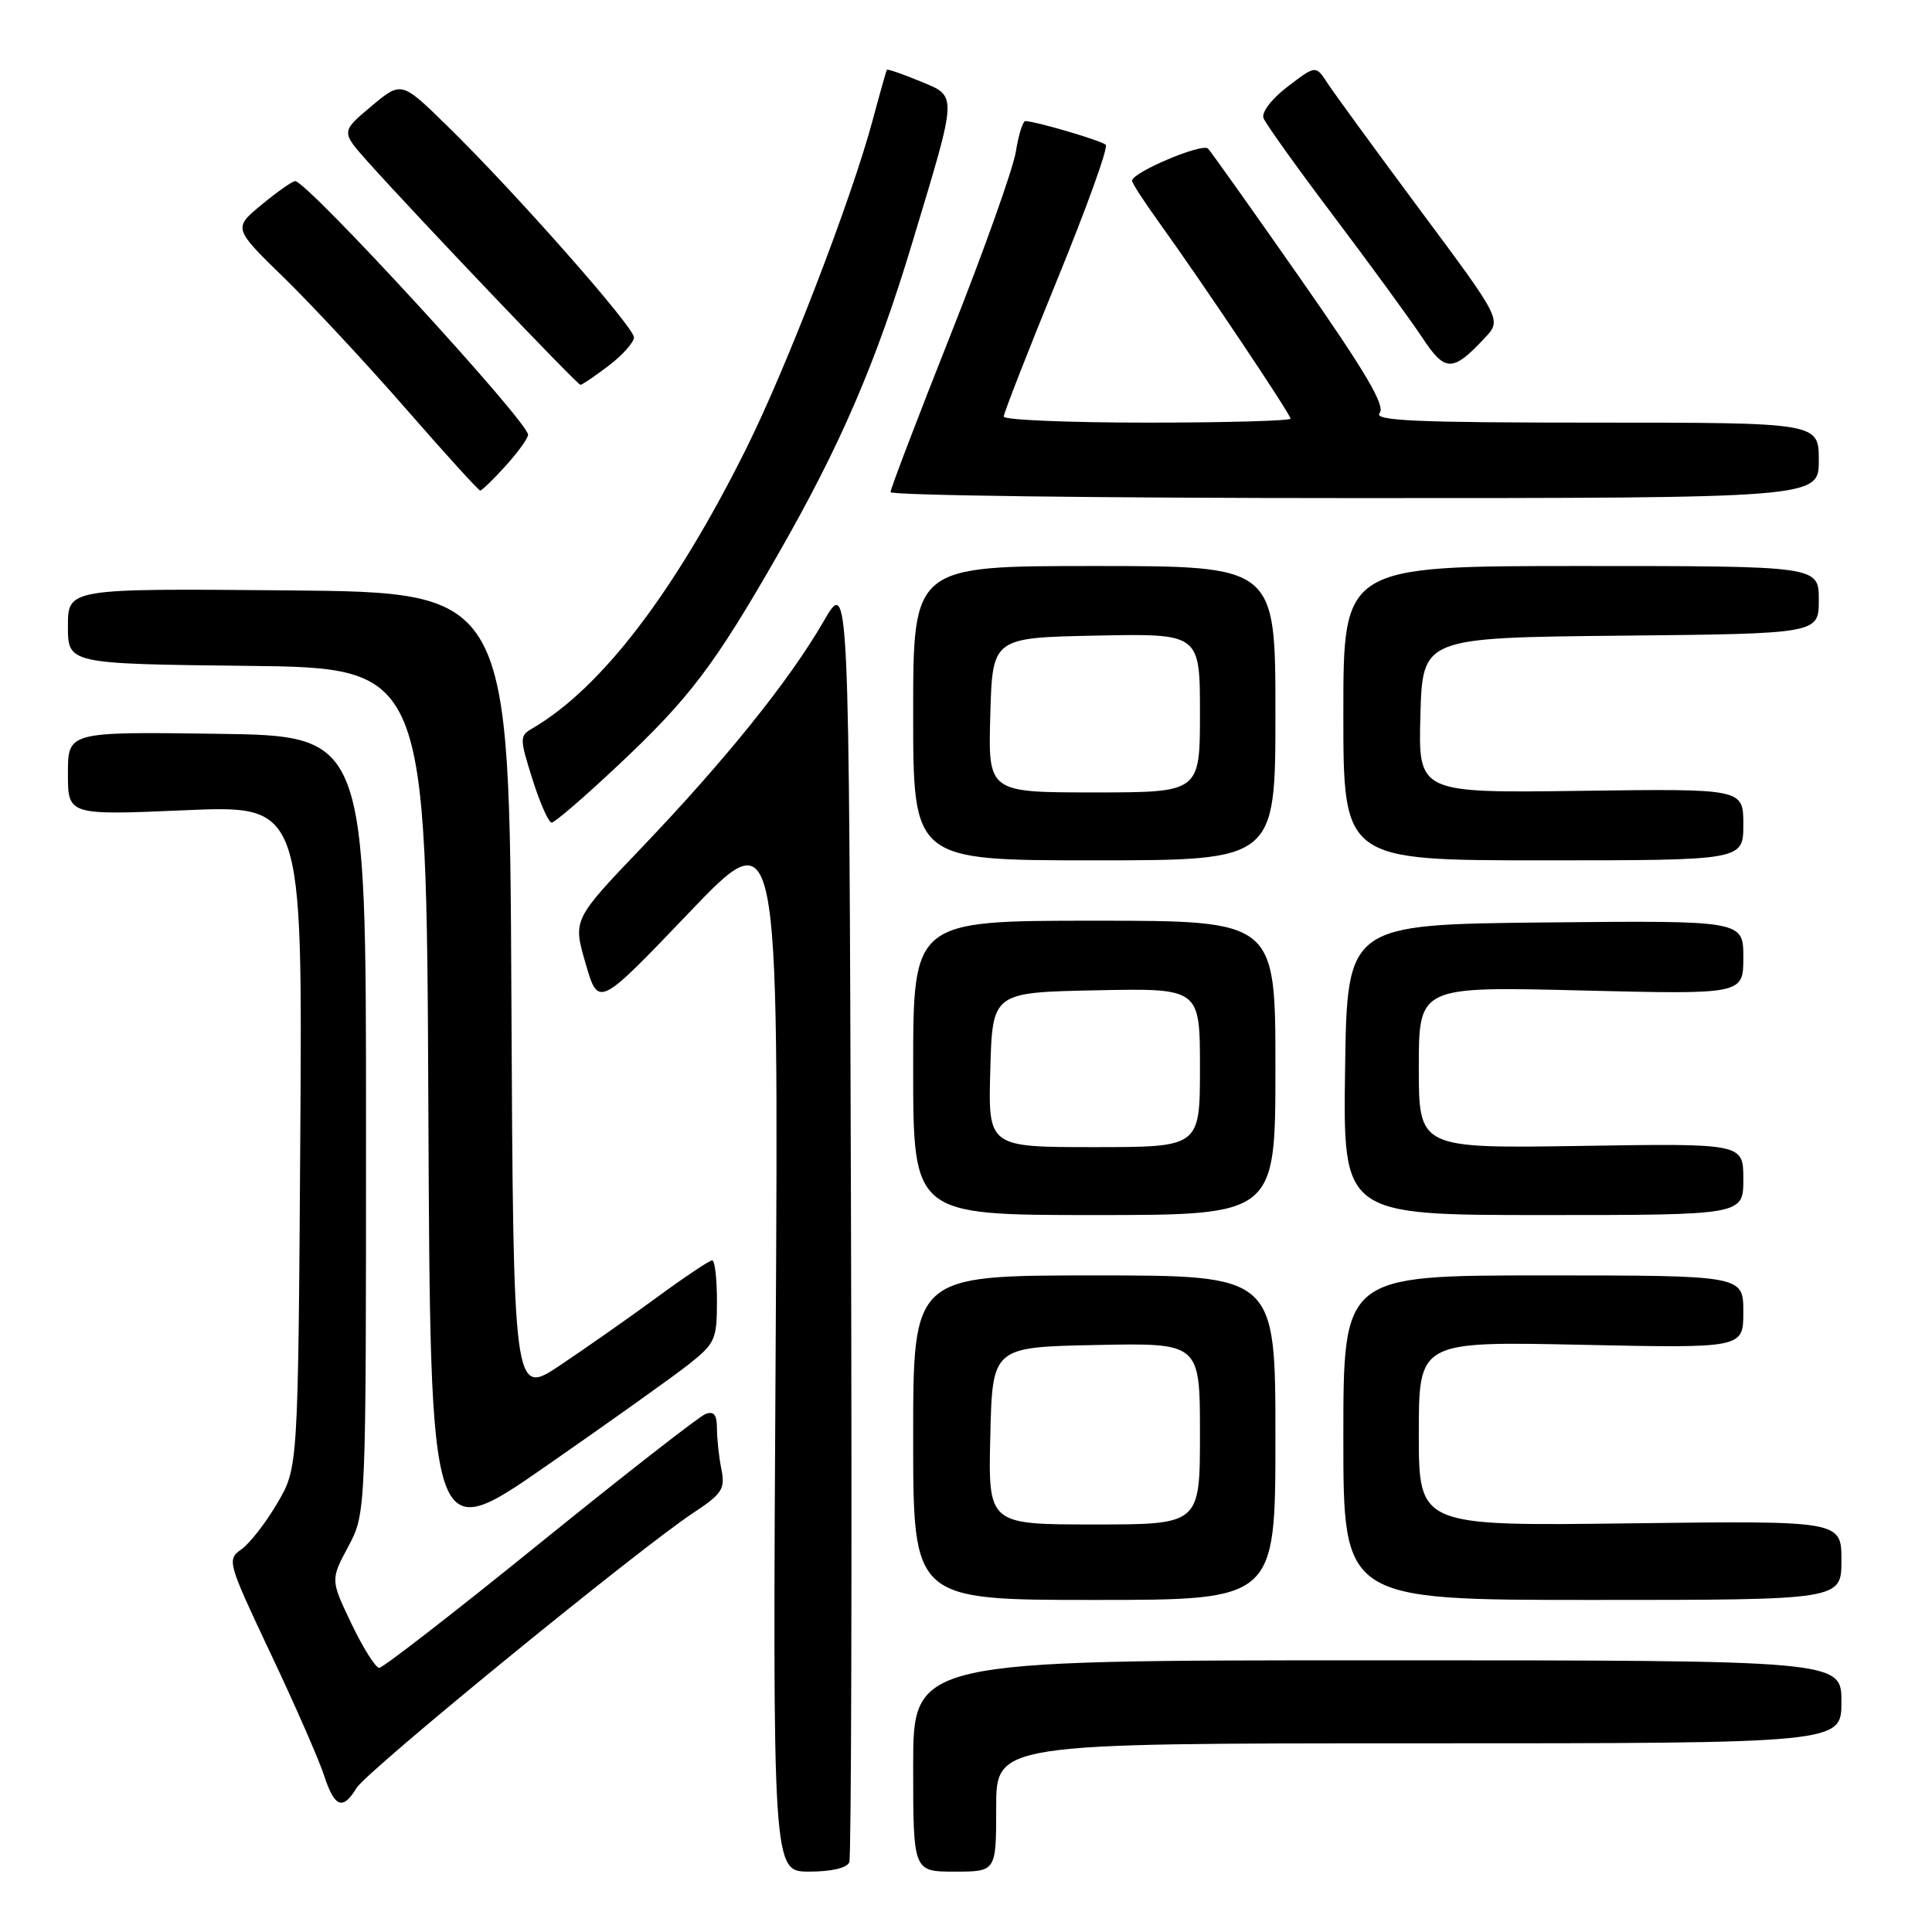 <?xml version="1.0" encoding="UTF-8" standalone="no"?>
<!DOCTYPE svg PUBLIC "-//W3C//DTD SVG 1.1//EN" "http://www.w3.org/Graphics/SVG/1.1/DTD/svg11.dtd" >
<svg xmlns="http://www.w3.org/2000/svg" xmlns:xlink="http://www.w3.org/1999/xlink" version="1.1" viewBox="0 0 256 256">
 <g >
 <path fill="currentColor"
d=" M 112.54 246.75 C 112.80 246.06 112.90 207.47 112.76 161.00 C 112.50 76.50 112.50 76.50 109.12 82.35 C 104.60 90.17 96.17 100.65 85.06 112.28 C 75.90 121.86 75.90 121.86 77.60 127.68 C 79.29 133.50 79.29 133.50 91.24 121.00 C 103.18 108.50 103.18 108.50 102.78 178.25 C 102.37 248.00 102.37 248.00 107.22 248.00 C 110.17 248.00 112.25 247.51 112.54 246.75 Z  M 132.00 239.50 C 132.00 231.00 132.00 231.00 188.00 231.00 C 244.00 231.00 244.00 231.00 244.00 225.50 C 244.00 220.00 244.00 220.00 182.50 220.00 C 121.00 220.00 121.00 220.00 121.00 234.00 C 121.00 248.00 121.00 248.00 126.50 248.00 C 132.00 248.00 132.00 248.00 132.00 239.50 Z  M 47.24 236.92 C 48.59 234.68 84.64 205.23 91.84 200.48 C 95.70 197.93 96.11 197.30 95.59 194.68 C 95.26 193.07 95.00 190.63 95.00 189.27 C 95.00 187.45 94.59 186.94 93.47 187.37 C 92.64 187.69 82.77 195.39 71.54 204.48 C 60.32 213.57 50.74 221.00 50.25 221.00 C 49.77 221.00 48.11 218.37 46.58 215.17 C 43.79 209.33 43.79 209.33 46.15 204.92 C 48.50 200.50 48.50 200.50 48.50 149.00 C 48.50 97.50 48.50 97.50 28.75 97.23 C 9.00 96.96 9.00 96.96 9.00 102.49 C 9.00 108.03 9.00 108.03 24.54 107.36 C 40.08 106.69 40.08 106.69 39.79 150.59 C 39.50 194.50 39.50 194.50 36.73 199.20 C 35.21 201.79 33.08 204.53 31.98 205.30 C 30.05 206.66 30.15 207.01 35.86 219.10 C 39.09 225.92 42.27 233.19 42.94 235.25 C 44.32 239.50 45.42 239.93 47.24 236.92 Z  M 169.00 190.50 C 169.00 169.00 169.00 169.00 145.00 169.00 C 121.00 169.00 121.00 169.00 121.00 190.50 C 121.00 212.00 121.00 212.00 145.00 212.00 C 169.00 212.00 169.00 212.00 169.00 190.50 Z  M 244.00 206.75 C 244.00 201.50 244.00 201.50 216.00 201.85 C 188.00 202.21 188.00 202.21 188.00 189.97 C 188.00 177.74 188.00 177.74 209.50 178.19 C 231.00 178.65 231.00 178.65 231.00 173.83 C 231.00 169.00 231.00 169.00 204.50 169.00 C 178.00 169.00 178.00 169.00 178.00 190.50 C 178.00 212.00 178.00 212.00 211.00 212.00 C 244.00 212.00 244.00 212.00 244.00 206.75 Z  M 91.25 180.79 C 94.76 178.02 95.00 177.48 95.00 172.42 C 95.00 169.44 94.72 167.00 94.37 167.00 C 94.03 167.00 90.76 169.18 87.12 171.85 C 83.48 174.52 77.69 178.58 74.26 180.88 C 68.02 185.06 68.02 185.06 67.76 131.78 C 67.50 78.50 67.50 78.50 38.25 78.23 C 9.00 77.97 9.00 77.97 9.00 82.97 C 9.00 87.96 9.00 87.96 32.75 88.23 C 56.50 88.50 56.50 88.50 56.76 146.70 C 57.02 204.91 57.02 204.91 72.26 194.33 C 80.64 188.51 89.19 182.42 91.25 180.79 Z  M 169.00 141.50 C 169.00 122.00 169.00 122.00 145.00 122.00 C 121.00 122.00 121.00 122.00 121.00 141.50 C 121.00 161.00 121.00 161.00 145.00 161.00 C 169.00 161.00 169.00 161.00 169.00 141.50 Z  M 231.00 156.25 C 231.00 151.50 231.00 151.50 209.50 151.84 C 188.00 152.17 188.00 152.17 188.00 141.44 C 188.00 130.71 188.00 130.71 209.50 131.24 C 231.00 131.77 231.00 131.77 231.00 126.87 C 231.00 121.97 231.00 121.97 204.75 122.23 C 178.50 122.50 178.50 122.50 178.23 141.75 C 177.96 161.00 177.96 161.00 204.48 161.00 C 231.00 161.00 231.00 161.00 231.00 156.25 Z  M 169.00 94.50 C 169.00 75.00 169.00 75.00 145.00 75.00 C 121.00 75.00 121.00 75.00 121.00 94.50 C 121.00 114.00 121.00 114.00 145.00 114.00 C 169.00 114.00 169.00 114.00 169.00 94.50 Z  M 231.00 109.25 C 231.00 104.50 231.00 104.50 209.47 104.79 C 187.93 105.08 187.93 105.08 188.21 94.79 C 188.50 84.50 188.50 84.50 214.75 84.23 C 241.00 83.97 241.00 83.97 241.00 79.48 C 241.00 75.00 241.00 75.00 209.50 75.00 C 178.00 75.00 178.00 75.00 178.00 94.50 C 178.00 114.00 178.00 114.00 204.50 114.00 C 231.00 114.00 231.00 114.00 231.00 109.25 Z  M 81.89 101.42 C 91.36 92.52 94.61 88.23 102.96 73.68 C 111.35 59.08 116.09 48.08 120.93 32.00 C 126.94 12.06 126.91 12.84 121.88 10.75 C 119.56 9.79 117.59 9.12 117.51 9.25 C 117.43 9.39 116.57 12.42 115.61 16.00 C 112.79 26.49 104.23 48.70 98.85 59.50 C 89.38 78.50 79.66 91.21 70.52 96.53 C 68.84 97.51 68.84 97.81 70.56 103.28 C 71.55 106.42 72.70 109.00 73.10 109.00 C 73.50 109.00 77.46 105.59 81.89 101.42 Z  M 241.00 61.00 C 241.00 56.00 241.00 56.00 211.38 56.00 C 187.53 56.00 181.96 55.75 182.81 54.73 C 183.60 53.78 180.94 49.27 172.35 36.98 C 166.02 27.92 160.49 20.14 160.07 19.69 C 159.31 18.91 150.00 22.85 150.00 23.95 C 150.00 24.26 151.62 26.75 153.60 29.50 C 159.26 37.36 171.00 54.88 171.00 55.47 C 171.00 55.76 162.45 56.00 152.00 56.00 C 141.55 56.00 133.00 55.64 133.00 55.20 C 133.00 54.75 136.18 46.61 140.07 37.10 C 143.96 27.59 146.87 19.53 146.52 19.19 C 145.98 18.65 137.58 16.16 135.88 16.04 C 135.54 16.02 134.96 17.85 134.60 20.12 C 134.23 22.39 130.35 33.28 125.97 44.33 C 121.59 55.37 118.00 64.77 118.00 65.21 C 118.00 65.64 145.68 66.00 179.50 66.00 C 241.00 66.00 241.00 66.00 241.00 61.00 Z  M 66.98 61.75 C 68.61 59.96 69.95 58.10 69.97 57.61 C 70.03 55.93 40.70 24.00 39.11 24.00 C 38.75 24.00 36.75 25.40 34.67 27.12 C 30.89 30.24 30.89 30.24 37.70 36.87 C 41.44 40.53 48.72 48.35 53.87 54.26 C 59.02 60.17 63.42 65.00 63.63 65.00 C 63.85 65.00 65.36 63.54 66.98 61.75 Z  M 80.66 48.45 C 82.50 47.05 84.00 45.36 84.00 44.70 C 84.00 43.31 68.06 25.26 59.20 16.62 C 53.18 10.74 53.18 10.74 49.18 14.10 C 45.18 17.45 45.18 17.45 48.78 21.48 C 55.28 28.73 76.49 50.99 76.91 50.99 C 77.13 51.00 78.82 49.85 80.66 48.45 Z  M 196.74 44.78 C 198.99 42.38 198.99 42.38 188.24 27.93 C 182.34 19.98 176.79 12.38 175.92 11.05 C 174.35 8.63 174.35 8.63 170.63 11.47 C 168.50 13.09 167.13 14.89 167.42 15.65 C 167.70 16.39 171.92 22.29 176.80 28.75 C 181.67 35.21 186.91 42.40 188.45 44.72 C 191.48 49.33 192.48 49.34 196.74 44.78 Z  M 131.22 190.25 C 131.50 178.50 131.50 178.50 145.25 178.22 C 159.00 177.94 159.00 177.94 159.00 189.97 C 159.00 202.00 159.00 202.00 144.97 202.00 C 130.94 202.00 130.94 202.00 131.22 190.25 Z  M 131.22 141.75 C 131.50 131.50 131.50 131.50 145.25 131.22 C 159.00 130.94 159.00 130.94 159.00 141.47 C 159.00 152.00 159.00 152.00 144.97 152.00 C 130.93 152.00 130.93 152.00 131.22 141.75 Z  M 131.22 94.75 C 131.50 84.50 131.50 84.50 145.25 84.22 C 159.00 83.94 159.00 83.94 159.00 94.47 C 159.00 105.00 159.00 105.00 144.97 105.00 C 130.93 105.00 130.93 105.00 131.22 94.75 Z "/>
</g>
</svg>